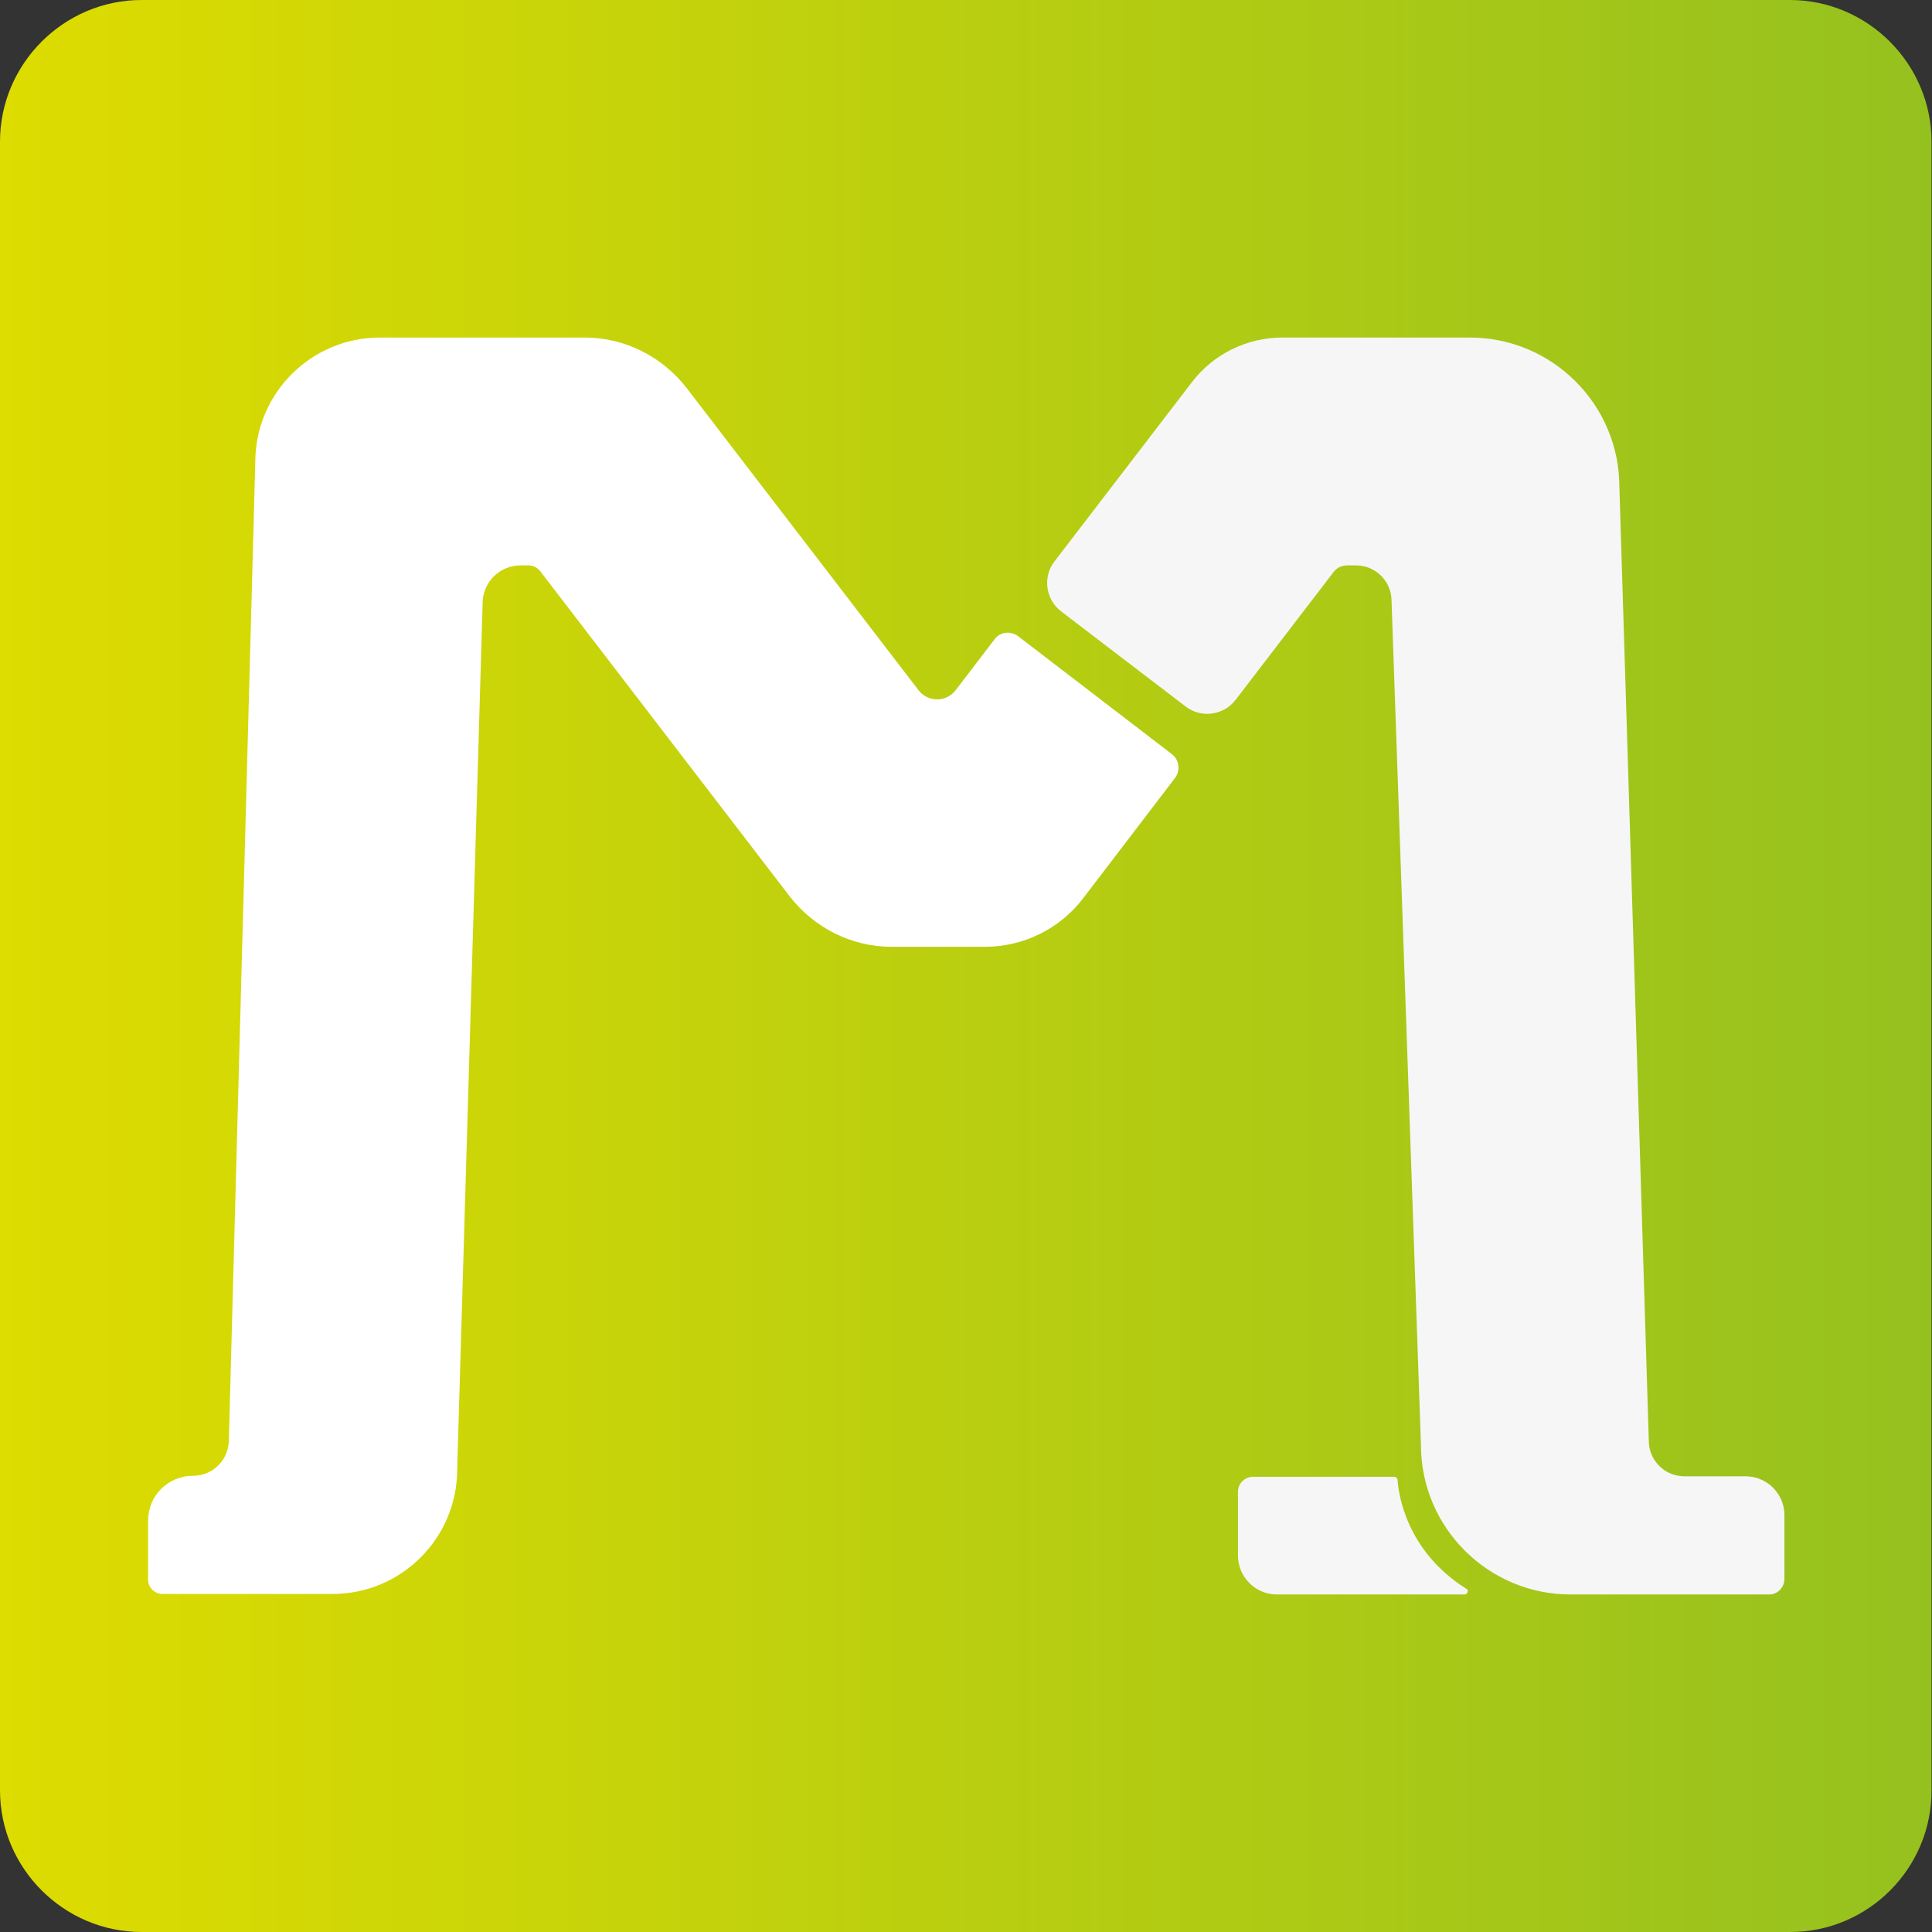 <?xml version="1.0" encoding="utf-8"?>
<!-- Generator: Adobe Illustrator 19.2.0, SVG Export Plug-In . SVG Version: 6.00 Build 0)  -->
<svg version="1.1" id="Capa_1" xmlns="http://www.w3.org/2000/svg" xmlns:xlink="http://www.w3.org/1999/xlink" x="0px" y="0px"
	 viewBox="0 0 387.5 387.5" style="enable-background:new 0 0 387.5 387.5;" xml:space="preserve">
<rect x="0" y="0" width="387.5" height="387.5" fill="#333333" stroke="none"/>
<style type="text/css">
	.st0{fill:url(#SVGID_1_);}
	.st1{fill:#FFFFFF;}
	.st2{fill:#F6F6F6;}
</style>
<g>
	<linearGradient id="SVGID_1_" gradientUnits="userSpaceOnUse" x1="0" y1="193.746" x2="387.491" y2="193.746">
		<stop  offset="0" style="stop-color:#DEDC00"/>
		<stop  offset="1" style="stop-color:#95C11F"/>
	</linearGradient>
	<path class="st0" d="M359.1,387.5H28.4C12.8,387.5,0,374.7,0,359.1V28.4C0,12.8,12.8,0,28.4,0h330.6c15.6,0,28.4,12.8,28.4,28.4
		v330.6C387.5,374.7,374.7,387.5,359.1,387.5z"/>
	<g>
		<g>
			<g>
				<g>
					<g>
						<path class="st1" d="M199.5,128.2l-7.8,10.2c-1.9,2.5-5.6,2.5-7.5,0l-46.5-60.6c-4.9-6.3-12.4-10.1-20.4-10.1H76.2
							c-13.8,0-25,11.2-25,25l-5.3,196.1c0,4-3.2,7.2-7.2,7.2h0c-5,0-9,4-9,9v11.8c0,1.6,1.3,2.9,2.9,2.9h34.1c13.8,0,25-11.2,25-25
							L96.8,121c0-4.2,3.4-7.6,7.6-7.6h1.6c0.9,0,1.7,0.4,2.3,1.1l50.1,65.3c4.9,6.3,12.4,10.1,20.4,10.1h18.7
							c7.8,0,15.1-3.6,19.8-9.8l18.4-24.1c1.1-1.5,0.8-3.6-0.6-4.7l-30.9-23.7C202.7,126.5,200.6,126.7,199.5,128.2z"/>
					</g>
				</g>
				<g>
					<g>
						<path class="st2" d="M354.9,319.8h-39.9c-16.5,0-30-13.4-30-30l-5.9-169.3c0-3.9-3.2-7.1-7.1-7.1h-1.8c-1.1,0-2.1,0.5-2.7,1.3
							l-19.7,25.7c-2.4,3.1-6.9,3.7-10,1.3l-25-19.1c-3.1-2.4-3.7-6.9-1.3-10l27.6-36c4.3-5.6,11-8.9,18.1-8.9h37.6
							c16.5,0,30,13.4,30,30l5.9,191.3c0,3.9,3.2,7.1,7.1,7.1h12.3c4.3,0,7.8,3.5,7.8,7.8v12.8C357.9,318.4,356.5,319.8,354.9,319.8
							z"/>
					</g>
				</g>
			</g>
			<path class="st2" d="M293.7,319.8h-37.6c-4.3,0-7.8-3.5-7.8-7.8v-12.8c0-1.7,1.4-3,3-3h28.3c0.4,0,0.7,0.3,0.7,0.6
				c0.2,2.8,1.7,14.2,13.7,21.8C294.7,318.9,294.4,319.8,293.7,319.8z"/>
		</g>
	</g>
</g>
</svg>
